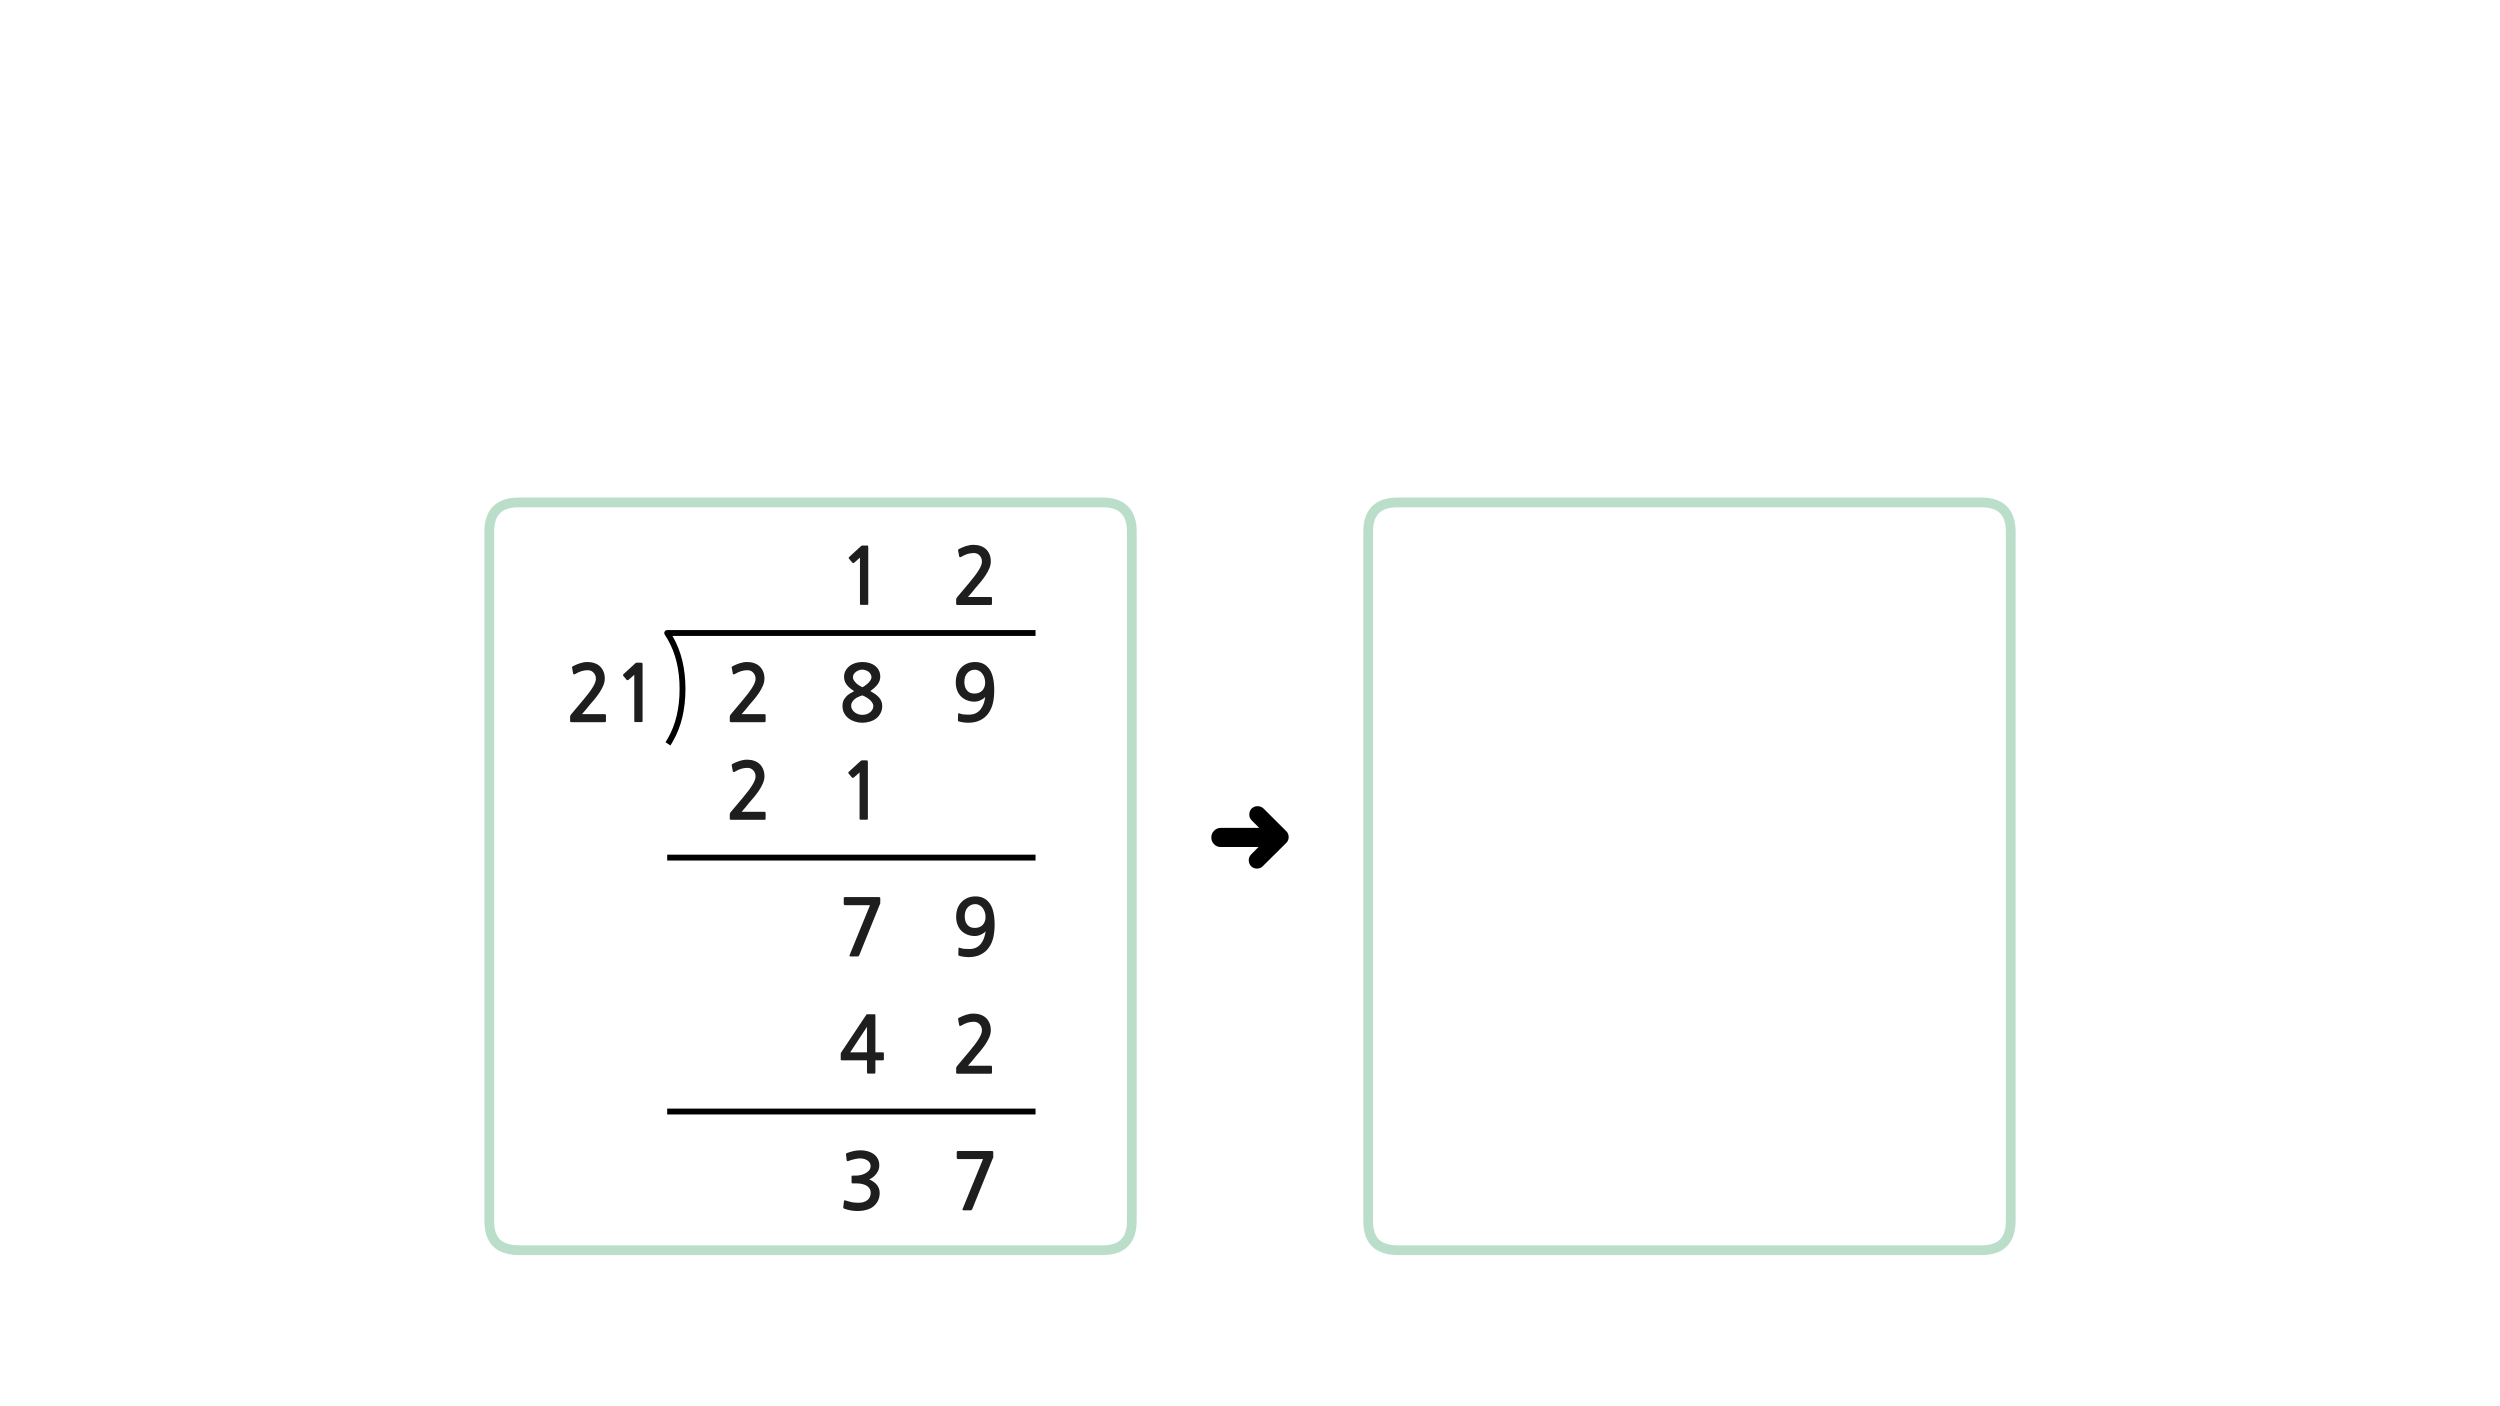 
<svg xmlns="http://www.w3.org/2000/svg" version="1.1" xmlns:xlink="http://www.w3.org/1999/xlink" preserveAspectRatio="none" x="0px" y="0px" width="1280px" height="720px" viewBox="0 0 1280 720">
<defs>
<filter id="Filter_1" x="-20%" y="-20%" width="140%" height="140%" color-interpolation-filters="sRGB">
<feColorMatrix in="SourceGraphic" type="matrix" values="0 0 0 0 1 0 0 0 0 0.4 0 0 0 0 0.4 0 0 0 1 0" result="result1"/>
</filter>

<g id="vsdvs434_0_Layer1_0_FILL">
<path fill="#000000" stroke="none" d="
M 7.5 -19.9
Q 5.25 -19.9 3.75 -18.3
L -11.15 -3.5
Q -12.75 -1.95 -12.75 0.25 -12.75 2.5 -11.15 4.1 -11.077 4.175 -11 4.25
L 3.35 18.55
Q 4.95 20.05 7.2 20.05 9.35 20.05 10.95 18.55 12.45 16.9 12.45 14.75 12.45 12.5 10.95 11
L 0.25 0.25 11.25 -10.8
Q 12.8 -12.4 12.8 -14.55 12.8 -16.8 11.25 -18.4 9.75 -19.9 7.5 -19.9 Z"/>
</g>

<g id="vsdvs434_0_Layer0_0_FILL">
<path fill="#000000" stroke="none" d="
M 34.95 -4.35
Q 33.2 -6.1 30.65 -6.1
L 24.25 -6.1 23.1 -6.1 18.5 -6.1 17.35 -6.1 0.6 -6.1
Q -1.95 -6.1 -3.75 -4.35 -5.5 -2.55 -5.5 0
L -5.5 0.05
Q -5.5 2.6 -3.75 4.35 -1.95 6.15 0.6 6.15
L 17.35 6.15 18.5 6.15 23.1 6.15 24.25 6.15 30.65 6.15
Q 33.25 6.15 34.95 4.35 36.75 2.65 36.75 0.05
L 36.75 0
Q 36.75 -2.55 34.95 -4.35 Z"/>
</g>

<g id="gfnfmf5_copy_0_Layer1_0_FILL">
<path fill="#1E1E1E" stroke="none" d="
M 75.05 144.55
Q 75.25 144.75 75.55 144.75
L 88.3 144.75 77.85 170.3
Q 77.7 170.75 77.85 170.85 78 171 78.6 171
L 81.85 171
Q 82.25 171 82.4 170.9 82.55 170.75 82.75 170.45
L 93.3 144.4
Q 93.55 144.1 93.55 143.75
L 93.55 141.35
Q 93.55 140.9 93.4 140.75 93.25 140.6 92.55 140.6
L 75.55 140.6
Q 74.85 140.6 74.85 141.25
L 74.85 144.05
Q 74.85 144.4 75.05 144.55
M 18.8 145.8
Q 19 145.9 19.5 145.7 20.1 145.45 20.9 145.2 21.7 144.95 22.5 144.8 23.3 144.6 24.05 144.5 24.75 144.4 25.3 144.4 26.15 144.4 27.1 144.6 28.05 144.8 28.9 145.3 29.7 145.75 30.25 146.55 30.75 147.3 30.75 148.3 30.75 149.65 29.95 150.55 29.15 151.5 27.95 152.1 26.8 152.7 25.55 152.95 24.3 153.2 23.45 153.2
L 21.55 153.2
Q 21.2 153.2 21.1 153.3 21 153.35 21 153.75
L 21 156.7
Q 21 157 21.1 157.1 21.2 157.2 21.55 157.2
L 23.5 157.2
Q 25.45 157.2 26.8 157.6 28.2 157.95 29.1 158.65 29.95 159.3 30.4 160.15 30.8 161 30.8 161.95 30.8 164.6 28.85 165.95 28.2 166.4 27.45 166.65 26.65 166.95 25.8 167.05 24.95 167.15 24.05 167.1 23.15 167.05 22.35 167 21.25 166.9 20.2 166.6 19.15 166.3 18.1 166 17.55 165.75 17.35 165.9 17.15 166 17.1 166.35
L 16.75 169.4
Q 16.7 169.75 16.9 169.9 17.05 170.1 17.45 170.2 18.9 170.75 20.65 171.05 22.4 171.35 24.15 171.35 26.45 171.35 28.6 170.75 30.75 170.2 32.25 168.95 33.75 167.7 34.6 165.95 35.4 164.15 35.4 162.05 35.4 159.85 34.05 158.05 32.7 156.3 30.05 155.15 31.15 154.65 32.1 153.9 33.05 153.15 33.75 152.15 34.45 151.2 34.85 150.15 35.2 149.05 35.2 147.95 35.2 145.95 34.35 144.45 33.5 142.95 32.15 142.05 30.85 141.15 29.1 140.7 27.35 140.25 25.55 140.25 23.85 140.25 22.2 140.6 20.5 141 18.75 141.6 18.35 141.8 18.2 142 18.05 142.15 18.15 142.4
L 18.5 145.35
Q 18.6 145.7 18.8 145.8
M 33.2 71.2
Q 33.2 70.85 33.15 70.75 33.1 70.6 32.8 70.6
L 29.15 70.6
Q 28.75 70.6 28.65 70.7 28.55 70.8 28.35 71.15
L 15.95 89.75
Q 15.8 89.9 15.65 90.2 15.45 90.5 15.45 90.75
L 15.45 93.75
Q 15.45 94.05 15.6 94.1 15.75 94.2 16.1 94.2
L 28.9 94.2 28.9 100.3
Q 28.9 100.7 29.05 100.85 29.2 101 29.65 101
L 32.55 101
Q 32.95 101 33.05 100.85 33.2 100.75 33.2 100.3
L 33.2 94.2 36.9 94.2
Q 37.25 94.2 37.4 94.1 37.55 94 37.55 93.6
L 37.55 90.7
Q 37.55 90.3 37.4 90.2 37.25 90.1 36.9 90.1
L 33.2 90.1 33.2 71.2
M 28.9 90.1
L 20.3 90.1 28.9 77.05 28.9 90.1
M 86.95 70.8
Q 85.35 70.25 83.4 70.25 81.55 70.25 79.55 70.9 77.6 71.55 76.1 72.35 75.7 72.55 75.55 72.8 75.45 72.95 75.55 73.15
L 76.1 76.2
Q 76.2 76.55 76.5 76.6 76.8 76.6 77.15 76.4 78.95 75.35 80.45 74.9 82 74.45 83.65 74.45 85.4 74.45 86.55 75.7 87.75 76.95 87.75 78.85 87.75 80.55 86.15 83.15 84.55 85.8 81.2 89.75
L 75.1 97
Q 74.9 97.3 74.7 97.6 74.55 97.95 74.55 98.25
L 74.55 100.55
Q 74.55 101.05 75.3 101.05
L 92.35 101.05
Q 92.9 101.05 92.9 100.35
L 92.9 97.55
Q 92.9 96.95 92.35 96.95
L 80.6 96.95
Q 81.6 95.8 82.6 94.65 83.6 93.45 84.45 92.35 85.55 91.05 86.95 89.45 88.3 87.8 89.5 86.05 90.7 84.25 91.5 82.4 92.3 80.55 92.3 78.75 92.3 76.65 91.6 75.05 90.9 73.45 89.75 72.4 88.6 71.35 86.95 70.8
M 19.55 -163.1
Q 19.5 -162.85 19.65 -162.7
L 21.45 -160.55
Q 21.6 -160.4 21.85 -160.45 22.1 -160.45 22.35 -160.6
L 25.3 -163.2 25.3 -139.5
Q 25.3 -139 25.85 -139
L 29.05 -139
Q 29.55 -139 29.55 -139.5
L 29.55 -168.3
Q 29.55 -169.1 29.4 -169.25 29.3 -169.4 28.6 -169.4
L 26.5 -169.4
Q 26.35 -169.4 26.15 -169.3 25.95 -169.25 25.9 -169.15
L 19.75 -163.5
Q 19.55 -163.3 19.55 -163.1
M 92.3 -161.25
Q 92.3 -163.35 91.6 -164.95 90.9 -166.55 89.75 -167.6 88.6 -168.65 86.95 -169.2 85.35 -169.75 83.4 -169.75 81.55 -169.75 79.55 -169.1 77.6 -168.45 76.1 -167.65 75.7 -167.45 75.55 -167.2 75.45 -167.05 75.55 -166.85
L 76.1 -163.8
Q 76.2 -163.45 76.5 -163.4 76.8 -163.4 77.15 -163.6 78.95 -164.65 80.45 -165.1 82 -165.55 83.65 -165.55 85.4 -165.55 86.55 -164.3 87.75 -163.05 87.75 -161.15 87.75 -159.45 86.15 -156.85 84.55 -154.2 81.2 -150.25
L 75.1 -143
Q 74.9 -142.7 74.7 -142.4 74.55 -142.05 74.55 -141.75
L 74.55 -139.45
Q 74.55 -138.95 75.3 -138.95
L 92.35 -138.95
Q 92.9 -138.95 92.9 -139.65
L 92.9 -142.45
Q 92.9 -143.05 92.35 -143.05
L 80.6 -143.05
Q 81.6 -144.2 82.6 -145.35 83.6 -146.55 84.45 -147.65 85.55 -148.95 86.95 -150.55 88.3 -152.2 89.5 -153.95 90.7 -155.75 91.5 -157.6 92.3 -159.45 92.3 -161.25
M 91.7 13.8
Q 89.15 10.25 84.45 10.25 82.15 10.25 80.35 11.05 78.5 11.85 77.2 13.25 75.9 14.65 75.2 16.55 74.55 18.45 74.55 20.65 74.55 22.95 75.25 24.75 75.9 26.55 77.2 27.85 78.5 29.15 80.3 29.85 82.05 30.55 84.2 30.55 84.95 30.55 85.75 30.35 86.55 30.15 87.3 29.8 88.05 29.45 88.7 29 89.3 28.55 89.65 28.05 89.4 29.95 88.8 31.65 88.2 33.3 87.2 34.55 86.2 35.8 84.75 36.5 83.3 37.2 81.2 37.2 79.8 37.2 78.65 37.1 77.45 37 76.4 36.55 75.85 36.35 75.75 36.9
L 75.65 40.1
Q 75.6 40.5 75.95 40.6 76.9 40.95 78.3 41.15 79.75 41.35 80.9 41.35 84.6 41.35 87.15 40 89.75 38.7 91.3 36.45 92.9 34.2 93.6 31.2 94.25 28.15 94.25 24.8 94.25 17.35 91.7 13.8
M 84.4 14.2
Q 85.5 14.2 86.45 14.75 87.4 15.25 88.1 16.15 88.8 17.05 89.2 18.25 89.6 19.45 89.6 20.8 89.6 23.25 88.15 24.85 86.65 26.4 84.05 26.4 81.6 26.4 80.3 24.8 78.95 23.2 78.95 20.45 78.95 17.55 80.45 15.9 82 14.2 84.4 14.2
M 35.45 14.4
Q 35.7 14.1 35.7 13.75
L 35.7 11.35
Q 35.7 10.9 35.55 10.75 35.4 10.6 34.7 10.6
L 17.7 10.6
Q 17 10.6 17 11.25
L 17 14.05
Q 17 14.4 17.2 14.55 17.4 14.75 17.7 14.75
L 30.45 14.75 20 40.3
Q 19.85 40.75 20 40.85 20.15 41 20.75 41
L 24 41
Q 24.4 41 24.55 40.9 24.7 40.75 24.9 40.45
L 35.45 14.4
M 19.55 -53.5
Q 19.35 -53.3 19.35 -53.1 19.3 -52.85 19.45 -52.7
L 21.25 -50.55
Q 21.4 -50.4 21.65 -50.45 21.9 -50.45 22.15 -50.6
L 25.1 -53.2 25.1 -29.5
Q 25.1 -29 25.65 -29
L 28.85 -29
Q 29.35 -29 29.35 -29.5
L 29.35 -58.3
Q 29.35 -59.1 29.2 -59.25 29.1 -59.4 28.4 -59.4
L 26.3 -59.4
Q 26.15 -59.4 25.95 -59.3 25.75 -59.25 25.7 -59.15
L 19.55 -53.5
M -36.35 -59.1
Q -38.3 -58.45 -39.8 -57.65 -40.2 -57.45 -40.35 -57.2 -40.45 -57.05 -40.35 -56.85
L -39.8 -53.8
Q -39.7 -53.45 -39.4 -53.4 -39.1 -53.4 -38.75 -53.6 -36.95 -54.65 -35.45 -55.1 -33.9 -55.55 -32.25 -55.55 -30.5 -55.55 -29.35 -54.3 -28.15 -53.05 -28.15 -51.15 -28.15 -49.45 -29.75 -46.85 -31.35 -44.2 -34.7 -40.25
L -40.8 -33
Q -41 -32.7 -41.2 -32.4 -41.35 -32.05 -41.35 -31.75
L -41.35 -29.45
Q -41.35 -28.95 -40.6 -28.95
L -23.55 -28.95
Q -23 -28.95 -23 -29.65
L -23 -32.45
Q -23 -33.05 -23.55 -33.05
L -35.3 -33.05
Q -34.3 -34.2 -33.3 -35.35 -32.3 -36.55 -31.45 -37.65 -30.35 -38.95 -28.95 -40.55 -27.6 -42.2 -26.4 -43.95 -25.2 -45.75 -24.4 -47.6 -23.6 -49.45 -23.6 -51.25 -23.6 -53.35 -24.3 -54.95 -25 -56.55 -26.15 -57.6 -27.3 -58.65 -28.95 -59.2 -30.55 -59.75 -32.5 -59.75 -34.35 -59.75 -36.35 -59.1
M 91.5 -106.2
Q 88.95 -109.75 84.25 -109.75 81.95 -109.75 80.15 -108.95 78.3 -108.15 77 -106.75 75.7 -105.35 75 -103.45 74.35 -101.55 74.35 -99.35 74.35 -97.05 75.05 -95.25 75.7 -93.45 77 -92.15 78.3 -90.85 80.1 -90.15 81.85 -89.45 84 -89.45 84.75 -89.45 85.55 -89.65 86.35 -89.85 87.1 -90.2 87.85 -90.55 88.5 -91 89.1 -91.45 89.45 -91.95 89.2 -90.05 88.6 -88.35 88 -86.7 87 -85.45 86 -84.2 84.55 -83.5 83.1 -82.8 81 -82.8 79.6 -82.8 78.45 -82.9 77.25 -83 76.2 -83.45 75.65 -83.65 75.55 -83.1
L 75.45 -79.9
Q 75.4 -79.5 75.75 -79.4 76.7 -79.05 78.1 -78.85 79.55 -78.65 80.7 -78.65 84.4 -78.65 86.95 -80 89.55 -81.3 91.1 -83.55 92.7 -85.8 93.4 -88.8 94.05 -91.85 94.05 -95.2 94.05 -102.65 91.5 -106.2
M 84.2 -105.8
Q 85.3 -105.8 86.25 -105.25 87.2 -104.75 87.9 -103.85 88.6 -102.95 89 -101.75 89.4 -100.55 89.4 -99.2 89.4 -96.75 87.95 -95.15 86.45 -93.6 83.85 -93.6 81.4 -93.6 80.1 -95.2 78.75 -96.8 78.75 -99.55 78.75 -102.45 80.25 -104.1 81.8 -105.8 84.2 -105.8
M 17.9 -105.25
Q 17.15 -103.85 17.15 -102.15 17.15 -99.85 18.55 -98.05 19.95 -96.25 22.35 -94.85 21.15 -94.25 20.05 -93.55 18.95 -92.85 18.15 -91.95 17.35 -91.05 16.8 -89.9 16.35 -88.75 16.35 -87.25 16.35 -85.1 17.25 -83.5 18.15 -81.85 19.6 -80.8 21.05 -79.75 22.85 -79.2 24.7 -78.65 26.5 -78.65 28.45 -78.65 30.25 -79.2 32.15 -79.75 33.55 -80.8 34.95 -81.85 35.8 -83.5 36.7 -85.1 36.7 -87.25 36.7 -88.65 36.25 -89.65 35.85 -90.7 35.05 -91.6 34.25 -92.5 33.15 -93.3 32 -94.05 30.6 -94.9 33.2 -96.7 34.45 -98.45 35.7 -100.25 35.7 -102.25 35.7 -104 35 -105.4 34.3 -106.8 33.1 -107.75 31.9 -108.7 30.2 -109.25 28.5 -109.75 26.5 -109.75 24.55 -109.75 22.85 -109.2 21.15 -108.65 19.9 -107.65 18.65 -106.65 17.9 -105.25
M 26.5 -105.85
Q 27.45 -105.85 28.3 -105.5 29.15 -105.25 29.8 -104.7 30.45 -104.15 30.8 -103.45 31.2 -102.75 31.2 -101.95 31.2 -101.25 30.7 -100.45 30.2 -99.65 29.45 -98.9 28.7 -98.2 27.9 -97.65 27.15 -97.1 26.5 -96.85 26 -97.05 25.2 -97.55 24.4 -98 23.6 -98.7 22.85 -99.4 22.3 -100.2 21.7 -101 21.7 -101.85 21.7 -102.8 22.15 -103.55 22.6 -104.25 23.3 -104.75 23.95 -105.25 24.8 -105.55 25.65 -105.85 26.5 -105.85
M 31.65 -88.85
Q 32.15 -88 32.15 -87.25 32.15 -86.2 31.65 -85.35 31.15 -84.5 30.35 -83.9 29.55 -83.3 28.55 -83 27.5 -82.7 26.5 -82.7 25.55 -82.7 24.5 -83 23.5 -83.35 22.65 -83.95 21.85 -84.55 21.35 -85.4 20.8 -86.25 20.8 -87.25 20.8 -88.5 21.4 -89.4 22 -90.3 22.85 -90.95 23.7 -91.6 24.75 -92 25.7 -92.45 26.5 -92.65 27.5 -92.3 28.5 -91.7 29.5 -91.1 30.35 -90.4 31.15 -89.65 31.65 -88.85
M -40.35 -107.2
Q -40.45 -107.05 -40.35 -106.85
L -39.8 -103.8
Q -39.7 -103.45 -39.4 -103.4 -39.1 -103.4 -38.75 -103.6 -36.95 -104.65 -35.45 -105.1 -33.9 -105.55 -32.25 -105.55 -30.5 -105.55 -29.35 -104.3 -28.15 -103.05 -28.15 -101.15 -28.15 -99.45 -29.75 -96.85 -31.35 -94.2 -34.7 -90.25
L -40.8 -83
Q -41 -82.7 -41.2 -82.4 -41.35 -82.05 -41.35 -81.75
L -41.35 -79.45
Q -41.35 -78.95 -40.6 -78.95
L -23.55 -78.95
Q -23 -78.95 -23 -79.65
L -23 -82.45
Q -23 -83.05 -23.55 -83.05
L -35.3 -83.05
Q -34.3 -84.2 -33.3 -85.35 -32.3 -86.55 -31.45 -87.65 -30.35 -88.95 -28.95 -90.55 -27.6 -92.2 -26.4 -93.95 -25.2 -95.75 -24.4 -97.6 -23.6 -99.45 -23.6 -101.25 -23.6 -103.35 -24.3 -104.95 -25 -106.55 -26.15 -107.6 -27.3 -108.65 -28.95 -109.2 -30.55 -109.75 -32.5 -109.75 -34.35 -109.75 -36.35 -109.1 -38.3 -108.45 -39.8 -107.65 -40.2 -107.45 -40.35 -107.2
M -93.7 -100.45
Q -93.45 -100.45 -93.2 -100.6
L -90.25 -103.2 -90.25 -79.5
Q -90.25 -79 -89.7 -79
L -86.5 -79
Q -86 -79 -86 -79.5
L -86 -108.3
Q -86 -109.1 -86.15 -109.25 -86.25 -109.4 -86.95 -109.4
L -89.05 -109.4
Q -89.2 -109.4 -89.4 -109.3 -89.6 -109.25 -89.65 -109.15
L -95.8 -103.5
Q -96 -103.3 -96 -103.1 -96.05 -102.85 -95.9 -102.7
L -94.1 -100.55
Q -93.95 -100.4 -93.7 -100.45
M -121.55 -107.65
Q -121.95 -107.45 -122.1 -107.2 -122.2 -107.05 -122.1 -106.85
L -121.55 -103.8
Q -121.45 -103.45 -121.15 -103.4 -120.85 -103.4 -120.5 -103.6 -118.7 -104.65 -117.2 -105.1 -115.65 -105.55 -114 -105.55 -112.25 -105.55 -111.1 -104.3 -109.9 -103.05 -109.9 -101.15 -109.9 -99.45 -111.5 -96.85 -113.1 -94.2 -116.45 -90.25
L -122.55 -83
Q -122.75 -82.7 -122.95 -82.4 -123.1 -82.05 -123.1 -81.75
L -123.1 -79.45
Q -123.1 -78.95 -122.35 -78.95
L -105.3 -78.95
Q -104.75 -78.95 -104.75 -79.65
L -104.75 -82.45
Q -104.75 -83.05 -105.3 -83.05
L -117.05 -83.05
Q -116.05 -84.2 -115.05 -85.35 -114.05 -86.55 -113.2 -87.65 -112.1 -88.95 -110.7 -90.55 -109.35 -92.2 -108.15 -93.95 -106.95 -95.75 -106.15 -97.6 -105.35 -99.45 -105.35 -101.25 -105.35 -103.35 -106.05 -104.95 -106.75 -106.55 -107.9 -107.6 -109.05 -108.65 -110.7 -109.2 -112.3 -109.75 -114.25 -109.75 -116.1 -109.75 -118.1 -109.1 -120.05 -108.45 -121.55 -107.65 Z"/>
</g>

<path id="gfnfmf5_copy_0_Layer2_0_1_STROKES" stroke="#BBDECB" stroke-width="5" stroke-linejoin="round" stroke-linecap="round" fill="none" d="
M -149.5 -191.45
L 149.5 -191.45
Q 164.5 -191.45 164.5 -176.45
L 164.5 -168.05 164.5 -102 164.5 -1 164.5 29 164.5 176.4
Q 164.5 186.95 157 190.15 153.9 191.4 149.5 191.4
L 97 191.4 -126 191.4 -149.5 191.4
Q -154.45 191.4 -158 189.65 -164.5 186.45 -164.5 176.4
L -164.5 -176.45
Q -164.5 -191.45 -149.5 -191.45 Z"/>

<path id="gfnfmf5_copy_0_Layer1_0_1_STROKES" stroke="#000000" stroke-width="3" stroke-linejoin="round" stroke-linecap="butt" fill="none" d="
M 115.2 -124.6
L -73.4 -124.6
Q -72.6 -123.4 -71.8 -122 -65.55 -111.15 -65.55 -95.95 -65.55 -80.65 -71.8 -69.85 -72.4 -68.75 -73 -67.85
M 115.2 120.4
L -73.4 120.4
M 115.2 -9.6
L -73.4 -9.6"/>

<path id="gfnfmf5_copy_1_Layer2_0_1_STROKES" stroke="#BBDECB" stroke-width="5" stroke-linejoin="round" stroke-linecap="round" fill="none" d="
M -149.5 -191.45
L 149.5 -191.45
Q 164.5 -191.45 164.5 -176.45
L 164.5 -168.05 164.5 -102 164.5 -1 164.5 29 164.5 176.4
Q 164.5 186.95 157 190.15 153.9 191.4 149.5 191.4
L 97 191.4 -126 191.4 -149.5 191.4
Q -154.45 191.4 -158 189.65 -164.5 186.45 -164.5 176.4
L -164.5 -176.45
Q -164.5 -191.45 -149.5 -191.45 Z"/>
</defs>

<g transform="matrix( -0.8, 0, 0, -0.8, 649.6,428.8) ">
<g transform="matrix( 1, 0, 0, 1, 0,0) ">
<use filter="url(#Filter_1)" xlink:href="#vsdvs434_0_Layer1_0_FILL"/>
</g>

<g transform="matrix( 1, 0, 0, 1, 0,0) ">
<use filter="url(#Filter_1)" xlink:href="#vsdvs434_0_Layer0_0_FILL"/>
</g>
</g>

<g transform="matrix( 1, 0, 0, 1, 415,448.7) ">
<g transform="matrix( 1, 0, 0, 1, 0,0) ">
<use xlink:href="#gfnfmf5_copy_0_Layer2_0_1_STROKES"/>
</g>

<g transform="matrix( 1, 0, 0, 1, 0,0) ">
<use xlink:href="#gfnfmf5_copy_0_Layer1_0_FILL"/>

<use xlink:href="#gfnfmf5_copy_0_Layer1_0_1_STROKES"/>
</g>
</g>

<g transform="matrix( 1, 0, 0, 1, 865,448.7) ">
<g transform="matrix( 1, 0, 0, 1, 0,0) ">
<use xlink:href="#gfnfmf5_copy_1_Layer2_0_1_STROKES"/>
</g>
</g>
</svg>
